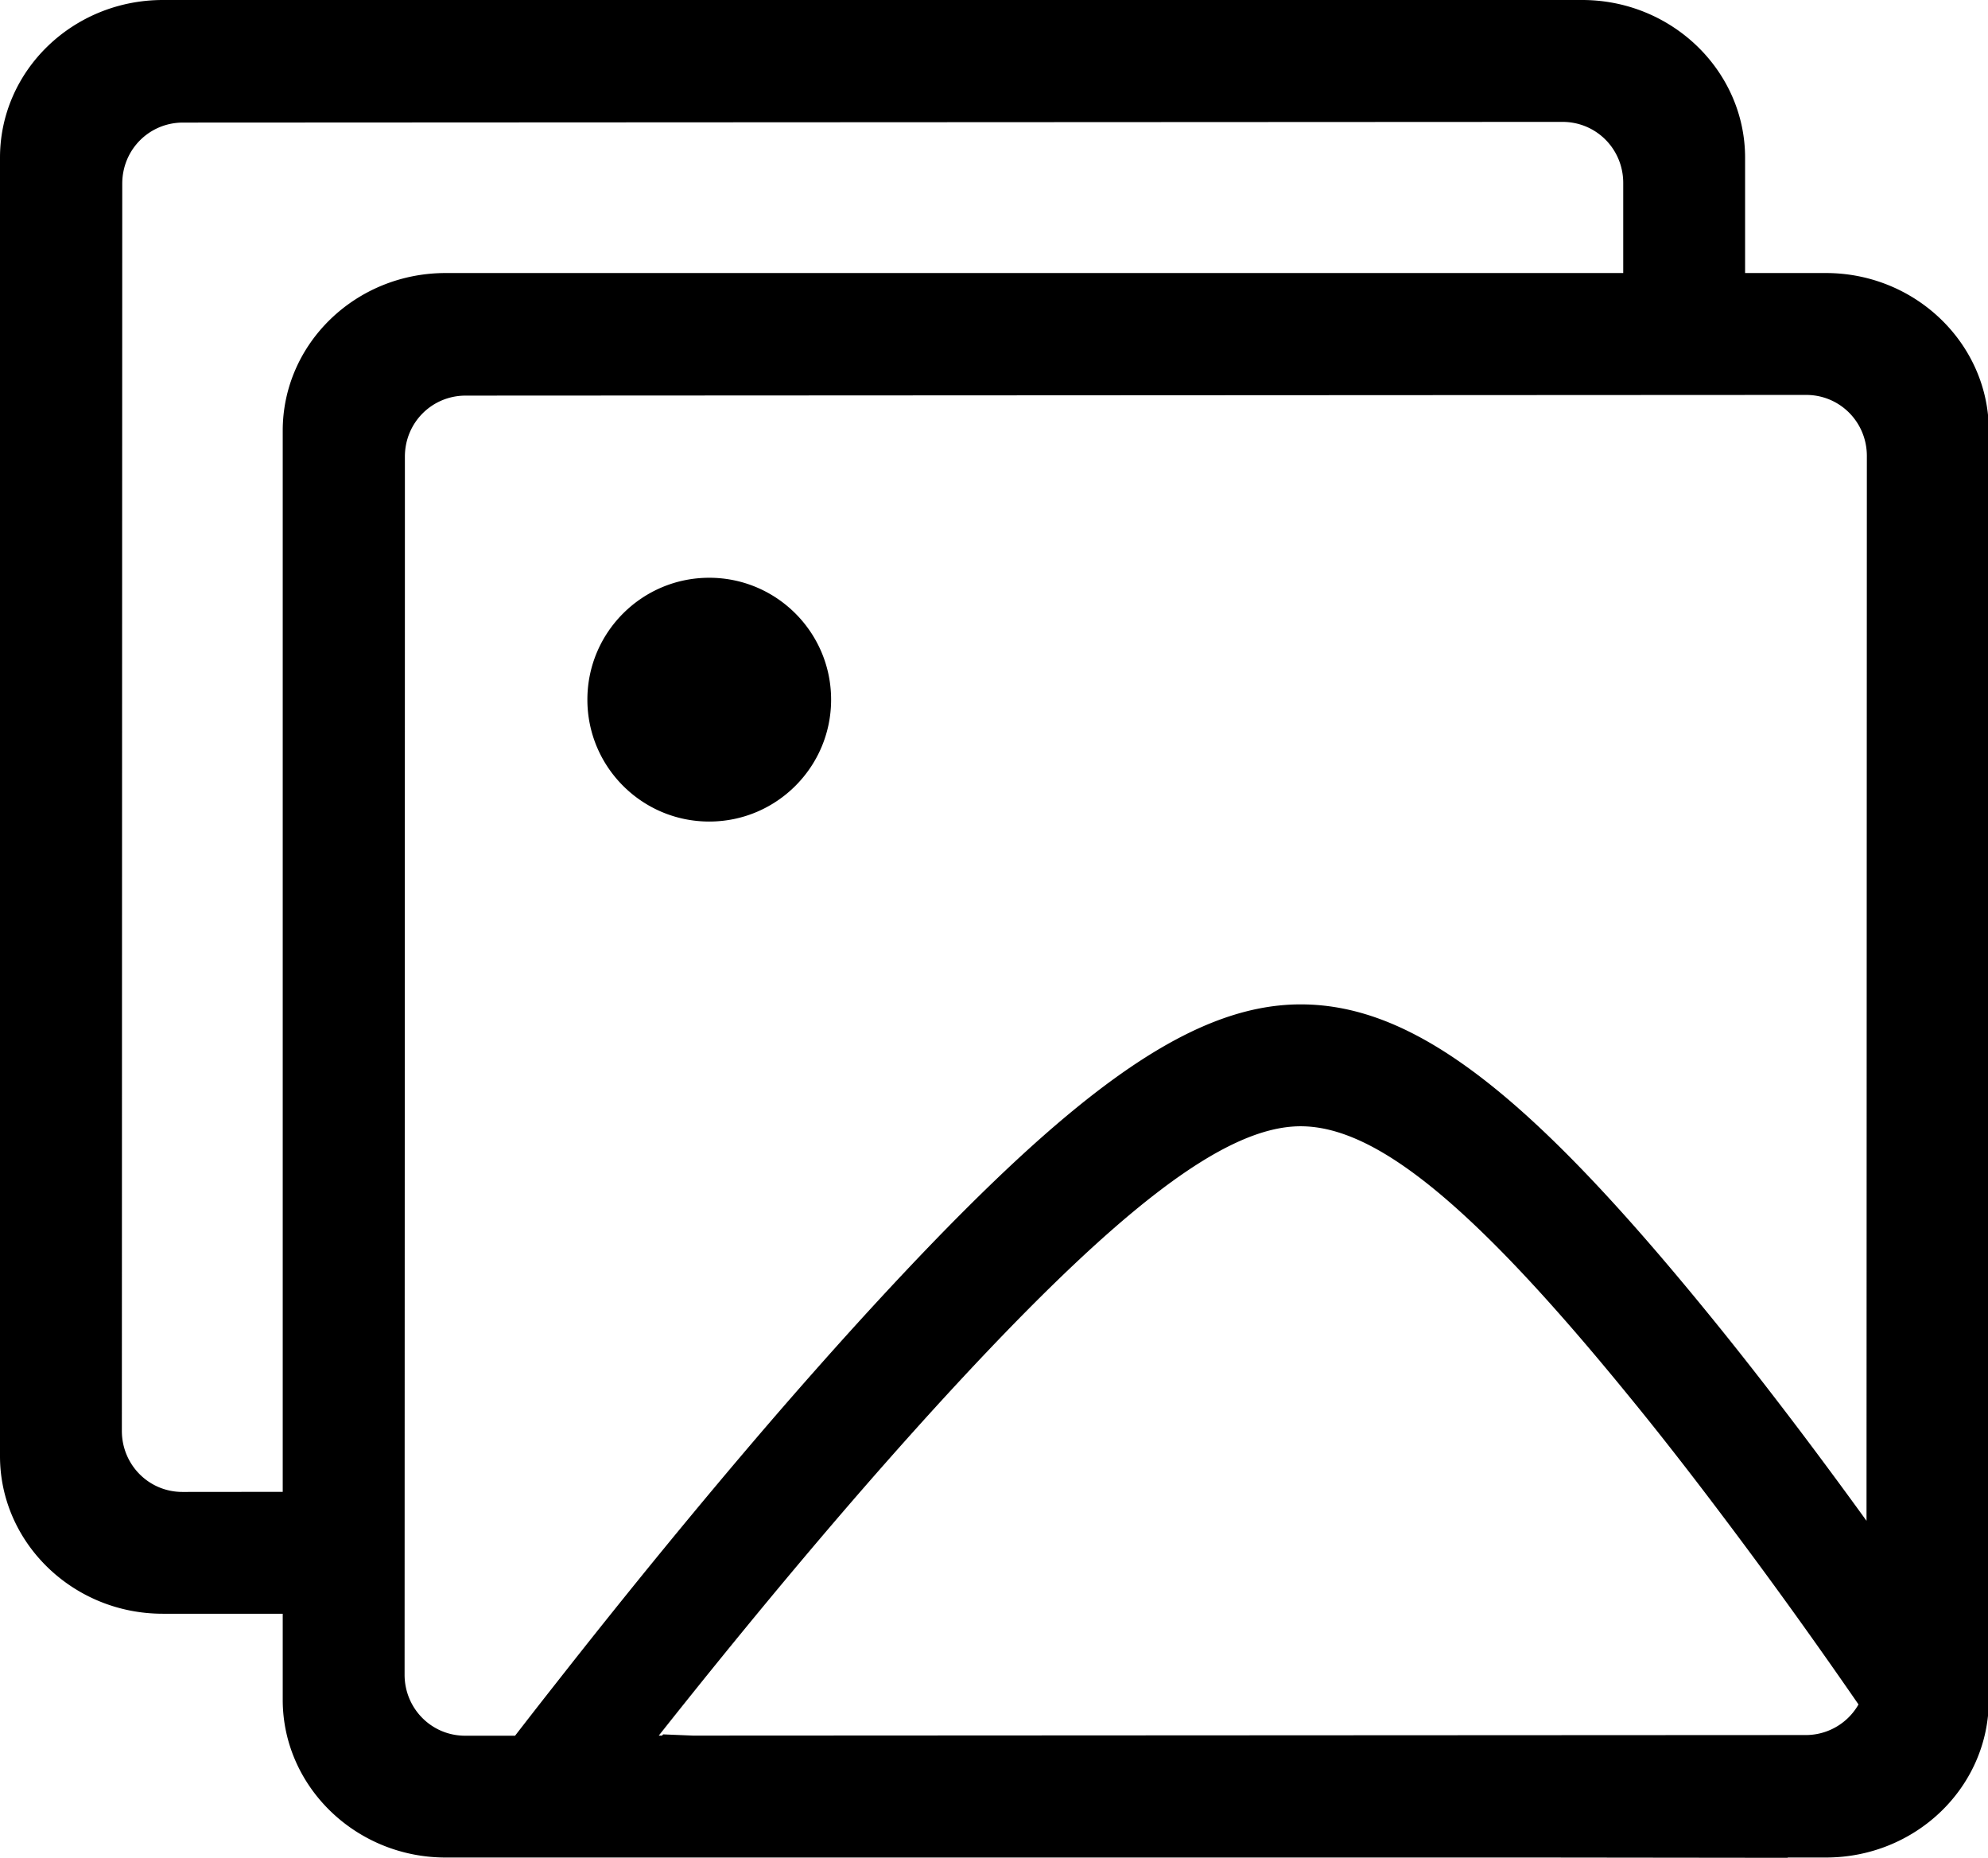 <?xml version="1.0" standalone="no"?><!DOCTYPE svg PUBLIC "-//W3C//DTD SVG 1.1//EN" "http://www.w3.org/Graphics/SVG/1.1/DTD/svg11.dtd"><svg t="1693963962149" class="icon" viewBox="0 0 1096 1024" version="1.1" xmlns="http://www.w3.org/2000/svg" p-id="7007" xmlns:xlink="http://www.w3.org/1999/xlink" width="137" height="128"><path d="M962.083 150.493h44.557c49.609 0 89.812 39.236 89.812 86.91v699.526c0 48.05-40.203 86.91-89.812 86.91H245.68c-49.609 0-89.812-39.236-89.812-86.91v-47.459H89.812C40.203 889.523 0 850.288 0 802.613V86.91C0 38.913 40.203 0 89.812 0h782.458C921.879 0 962.083 39.236 962.083 86.91V150.493z m-67.185 0v-49.663c0-18.597-14.781-33.646-33.485-33.646l-760.529 0.376c-18.489 0-33.485 14.781-33.485 33.7l-0.215 687.432c0 18.543 14.727 33.646 33.431 33.646l55.253-0.054V237.403C155.868 189.407 196.071 150.493 245.68 150.493H894.898z m-671.845 772.569c0 18.543 14.727 33.646 33.431 33.646l739.03-0.376a33.431 33.431 0 0 0 33.485-33.7l0.215-671.308c0-18.597-14.781-33.646-33.485-33.646l-739.03 0.376c-18.489 0-33.485 14.781-33.485 33.7 0.054 0-0.161 671.308-0.161 671.308zM717.101 553.601c63.476 0 127.113 50.845 224.558 170.326 16.608 20.317 33.969 42.568 52.081 66.54 32.625 43.267 66.862 91.317 101.744 142.592 2.741 4.085-25.423 25.906-54.876 48.534-29.454 22.628-55.145 42.407-55.145 42.407l-746.125-0.86 40.364-55.038s-14.781 13.491-9.191 6.127c11.932-15.641 24.025-31.227 36.226-46.707 40.096-51.114 79.278-98.896 116.31-142.001 16.877-19.618 33.162-38 48.749-55.199C585.151 605.682 654.109 553.601 717.101 553.601z m327.108 414.502c-34.237-50.469-63.637-91.64-95.617-133.993-17.629-23.38-34.452-44.933-50.577-64.605-86.587-106.205-139.798-148.72-180.968-148.72-41.708 0-101.691 45.256-204.026 157.803-16.124 17.79-31.98 35.742-47.62 53.909-36.387 42.299-74.924 89.329-114.482 139.69-12.416 15.802 14.673-16.232 14.673-16.232l628.041 26.283c7.632-10.857 55.36-7.148 50.577-14.136zM391.014 452.824c-37.086 0-67.185-30.099-67.185-67.185s30.099-67.185 67.185-67.185 67.185 30.099 67.185 67.185-30.099 67.185-67.185 67.185z" p-id="7008"></path></svg>